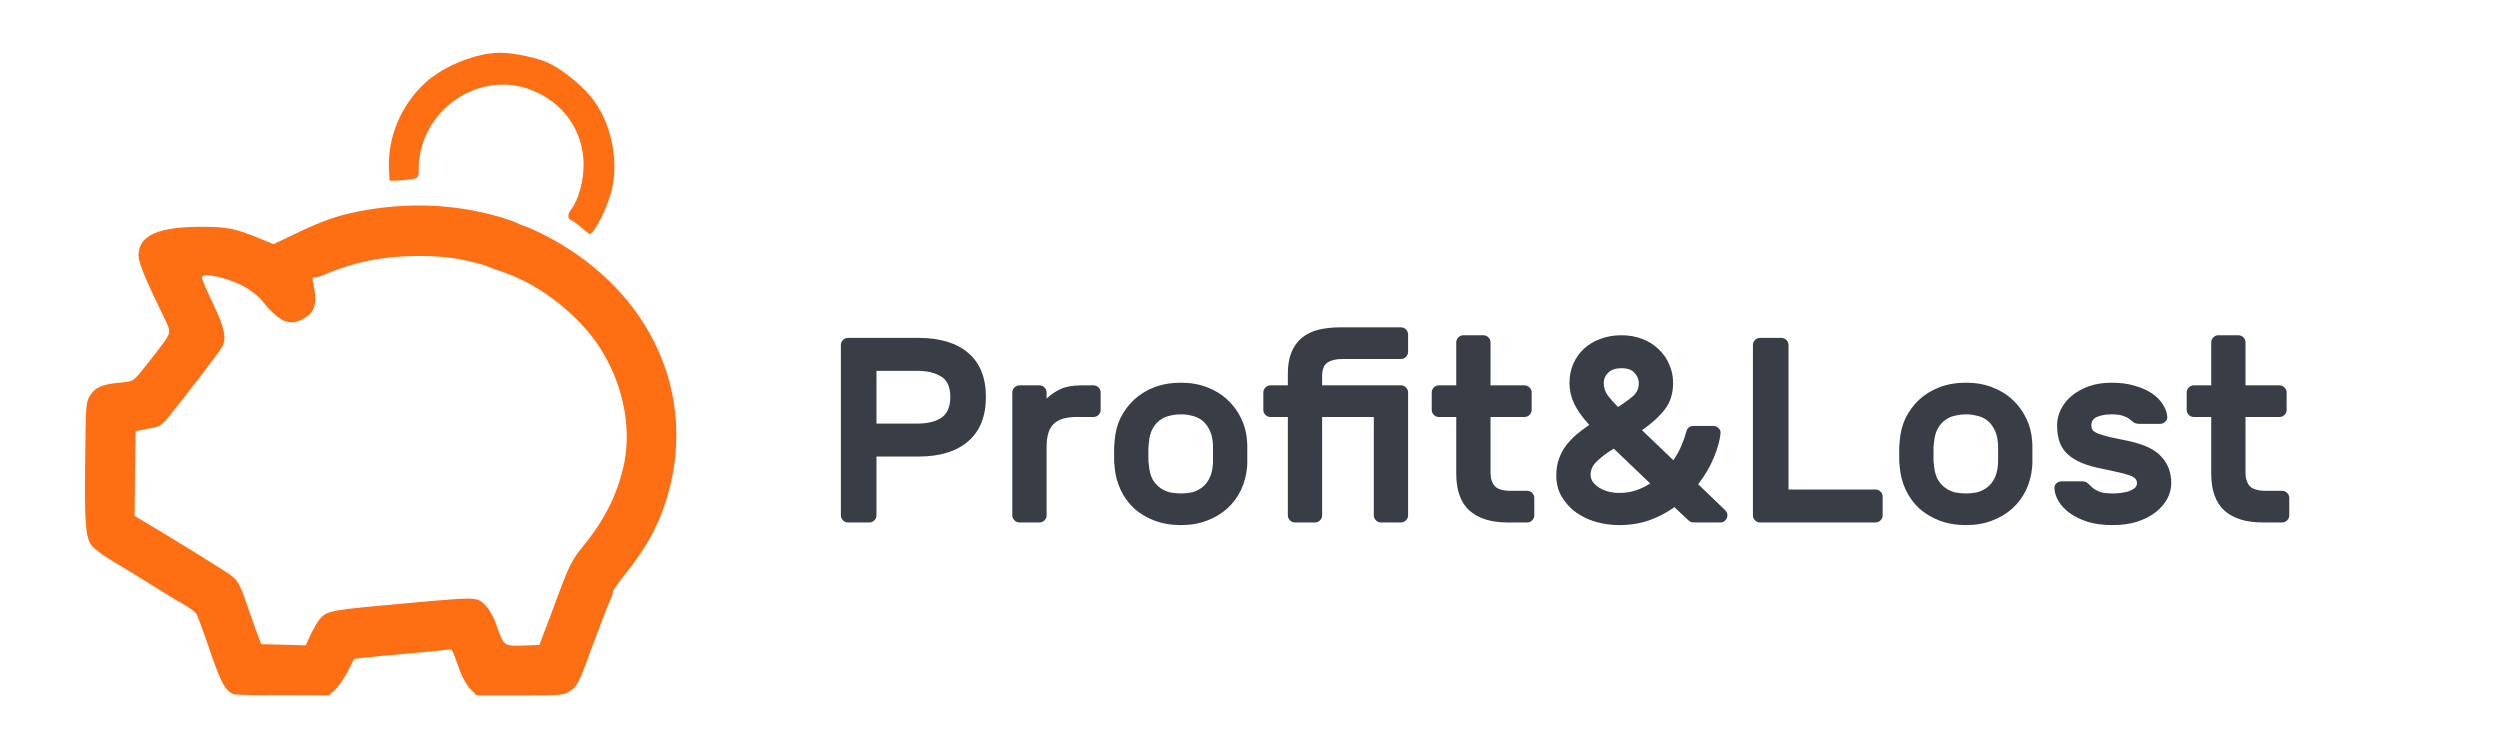 <svg width="2560" height="765" viewBox="0 0 2560 765" fill="none" xmlns="http://www.w3.org/2000/svg">
<path d="M239.336 710.9C230.736 707.6 225.736 698.5 213.936 663.2C208.236 646.4 202.436 630.9 201.136 628.8C200.036 626.7 194.036 622.3 188.136 618.9C182.036 615.6 167.836 606.8 156.136 599.6C144.636 592.3 126.736 581.4 116.536 575.3C106.436 569.4 96.236 561.9 93.936 558.7C87.436 550.1 86.436 535.7 87.236 470.9C87.836 413.9 87.936 411.8 92.236 405.1C97.336 396.7 104.136 393.6 122.236 391.9C135.936 390.6 135.936 390.6 144.436 380.6C148.836 375.3 157.636 364.1 163.636 356.1C175.836 339.8 175.736 340.6 166.736 322.5C149.536 287.5 141.836 268.8 141.836 261.8C141.836 241 161.336 232.2 207.636 232.2C232.336 232.4 239.936 233.7 263.136 243.1L280.136 250L300.436 240.3C329.336 226.4 343.536 221.3 366.036 216.7C417.536 206.6 466.536 208.7 513.936 222.8C521.436 225.1 528.336 227.6 529.236 228.3C530.336 229 534.536 230.8 538.736 232.1C542.936 233.4 555.036 239.2 565.536 244.9C666.436 300.5 713.036 403.2 684.136 505.6C675.536 536 662.336 560.5 639.736 588.4C633.036 596.6 627.636 604.5 627.636 606C627.636 607.5 625.936 612.5 623.836 616.9C621.736 621.5 614.536 640.5 607.536 659.1C592.436 700.6 591.136 703.1 583.036 708.1C576.936 711.9 573.836 712.1 532.336 712.1H488.136L481.836 705.8C478.236 702.2 473.636 693.9 470.936 687C468.436 680.3 465.636 672.4 464.636 669.6C463.136 665.4 461.736 664.6 457.536 665.2C454.836 665.8 437.036 667.5 418.136 669.2C399.136 670.7 378.936 672.8 373.136 673.4L362.636 674.7L355.936 687.9C352.136 695 346.436 703.4 342.936 706.5L336.836 712L289.336 711.8C263.436 712.1 240.936 711.5 239.336 710.9ZM566.536 622.8C583.536 576.7 584.736 574.4 599.636 556.1C620.636 529.9 633.436 503.1 639.436 472.9C646.536 436 637.536 392.9 615.136 357.4C594.436 324.1 554.436 292.3 516.836 279.2C508.936 276.5 500.736 273.5 498.636 272.5C496.536 271.6 486.536 268.9 476.636 266.6C449.036 260.3 405.436 260.7 374.636 267.5C362.236 270.2 346.336 275.2 339.436 278.2C332.536 281.5 325.036 283.9 323.036 283.9C319.936 283.9 319.536 284.8 320.536 289.2C325.336 309.5 323.036 319 311.536 325.9C297.136 334.7 285.736 329.9 268.436 307.9C266.136 304.8 259.636 299.5 254.036 295.8C237.536 285.3 206.736 277.8 206.736 284.3C206.736 285.8 211.836 297.9 218.236 311.1C230.136 336.1 232.136 346.1 227.536 355.1C225.236 359.5 189.636 406 173.836 425.5C166.336 434.5 163.336 436.8 157.536 437.9C153.536 438.5 147.836 439.6 144.536 440.4L138.836 441.7L138.236 485L137.836 528.3L154.436 538.2C174.936 550.4 217.136 576.4 231.136 585.5C243.536 593.7 244.836 595.6 253.336 620.5C257.136 631.6 261.936 645 263.836 650.1L267.436 659.6L290.236 660.2L313.036 660.8L318.136 649.7C321.036 643.6 325.436 636.3 327.836 633.4C335.836 625 336.836 624.8 428.336 616.6C488.836 611.3 488.836 611.3 497.236 620.1C501.836 624.9 505.636 632.2 508.936 641.5C515.436 661.2 516.236 661.8 535.936 661L552.336 660.4L566.536 622.8Z" fill="#FE6F14"/>
<path d="M595.736 233.4C591.736 229.8 586.936 226.3 585.236 225.7C580.836 224.2 580.836 219.4 585.436 213.6C592.536 204.4 597.836 184.5 597.636 167.7C597.036 134.1 577.336 105.5 545.436 92.7C490.736 70.3 428.936 113 428.736 173.1C428.736 181.9 428.536 182.1 421.636 183.4C417.636 184.1 410.936 184.9 406.636 184.9L398.936 185.1L398.336 173.8C396.636 140.9 410.536 107.6 435.636 84.6C454.436 67.4 488.036 54 512.236 54C525.636 54 549.736 59 561.236 64.3C572.336 69.3 588.236 81.3 600.236 93.6C623.236 117.3 634.036 157.5 627.036 192.1C623.436 209.5 608.836 239.6 603.836 239.6C603.436 239.7 599.636 236.8 595.736 233.4Z" fill="#FE6F14"/>
<path d="M940.71 346C962.49 346 979.41 351.13 991.47 361.39C1003.53 371.65 1009.56 386.68 1009.56 406.48C1009.56 426.28 1003.53 441.4 991.47 451.84C979.41 462.28 962.49 467.5 940.71 467.5H897.51V527.71C897.51 529.69 896.79 531.4 895.35 532.84C893.91 534.28 892.2 535 890.22 535H868.35C866.37 535 864.66 534.28 863.22 532.84C861.78 531.4 861.06 529.69 861.06 527.71V353.29C861.06 351.31 861.78 349.6 863.22 348.16C864.66 346.72 866.37 346 868.35 346H940.71ZM897.51 433.75H939.36C949.62 433.75 957.81 431.77 963.93 427.81C970.05 423.67 973.11 416.56 973.11 406.48C973.11 396.4 970.05 389.47 963.93 385.69C957.81 381.73 949.62 379.75 939.36 379.75H897.51V433.75ZM1102.22 427C1091.42 427 1083.59 429.43 1078.73 434.29C1074.05 438.97 1071.71 446.71 1071.71 457.51V527.71C1071.71 529.69 1070.99 531.4 1069.55 532.84C1068.11 534.28 1066.4 535 1064.42 535H1043.9C1041.92 535 1040.21 534.28 1038.77 532.84C1037.33 531.4 1036.61 529.69 1036.61 527.71V401.89C1036.61 399.91 1037.33 398.2 1038.77 396.76C1040.21 395.32 1041.92 394.6 1043.9 394.6H1064.42C1066.4 394.6 1068.11 395.32 1069.55 396.76C1070.99 398.2 1071.71 399.91 1071.71 401.89V408.1C1076.39 403.78 1081.34 400.45 1086.56 398.11C1091.96 395.77 1098.98 394.6 1107.62 394.6H1119.77C1121.75 394.6 1123.46 395.32 1124.9 396.76C1126.34 398.2 1127.06 399.91 1127.06 401.89V419.71C1127.06 421.69 1126.34 423.4 1124.9 424.84C1123.46 426.28 1121.75 427 1119.77 427H1102.22ZM1209.18 391.9C1219.08 391.9 1227.99 393.43 1235.91 396.49C1244.01 399.55 1250.94 403.78 1256.7 409.18C1262.64 414.58 1267.32 420.88 1270.74 428.08C1274.34 435.28 1276.41 443.02 1276.95 451.3C1277.13 452.92 1277.22 454.99 1277.22 457.51C1277.22 460.03 1277.22 462.55 1277.22 465.07C1277.22 467.59 1277.22 470.11 1277.22 472.63C1277.22 474.97 1277.13 476.95 1276.95 478.57C1276.23 486.85 1274.16 494.59 1270.74 501.79C1267.32 508.99 1262.64 515.29 1256.7 520.69C1250.94 525.91 1244.01 530.05 1235.91 533.11C1227.99 536.17 1219.08 537.7 1209.18 537.7C1199.28 537.7 1190.28 536.17 1182.18 533.11C1174.26 530.05 1167.33 525.91 1161.39 520.69C1155.63 515.29 1151.04 508.99 1147.62 501.79C1144.2 494.59 1142.13 486.85 1141.41 478.57C1141.23 476.95 1141.05 474.97 1140.87 472.63C1140.87 470.11 1140.87 467.59 1140.87 465.07C1140.87 462.55 1140.87 460.03 1140.87 457.51C1141.05 454.99 1141.23 452.92 1141.41 451.3C1141.95 443.02 1143.93 435.28 1147.35 428.08C1150.95 420.88 1155.63 414.58 1161.39 409.18C1167.33 403.78 1174.26 399.55 1182.18 396.49C1190.28 393.43 1199.28 391.9 1209.18 391.9ZM1241.85 452.65C1241.31 447.07 1239.96 442.48 1237.8 438.88C1235.82 435.1 1233.3 432.13 1230.24 429.97C1227.18 427.81 1223.85 426.37 1220.25 425.65C1216.65 424.75 1212.96 424.3 1209.18 424.3C1205.4 424.3 1201.71 424.75 1198.11 425.65C1194.51 426.37 1191.18 427.81 1188.12 429.97C1185.06 432.13 1182.45 435.1 1180.29 438.88C1178.31 442.48 1177.05 447.07 1176.51 452.65C1176.33 454.09 1176.15 455.89 1175.97 458.05C1175.97 460.21 1175.97 462.46 1175.97 464.8C1175.97 467.14 1175.97 469.48 1175.97 471.82C1176.15 473.98 1176.33 475.69 1176.51 476.95C1177.05 482.53 1178.31 487.21 1180.29 490.99C1182.45 494.59 1185.06 497.47 1188.12 499.63C1191.18 501.79 1194.51 503.32 1198.11 504.22C1201.71 504.94 1205.4 505.3 1209.18 505.3C1212.96 505.3 1216.65 504.94 1220.25 504.22C1223.85 503.32 1227.18 501.79 1230.24 499.63C1233.3 497.47 1235.82 494.59 1237.8 490.99C1239.96 487.21 1241.31 482.53 1241.85 476.95C1242.03 475.69 1242.12 473.98 1242.12 471.82C1242.12 469.48 1242.12 467.14 1242.12 464.8C1242.12 462.46 1242.12 460.21 1242.12 458.05C1242.12 455.89 1242.03 454.09 1241.85 452.65ZM1441.88 527.71C1441.88 529.69 1441.16 531.4 1439.72 532.84C1438.28 534.28 1436.57 535 1434.59 535H1414.07C1412.09 535 1410.38 534.28 1408.94 532.84C1407.5 531.4 1406.78 529.69 1406.78 527.71V427H1353.86V527.71C1353.86 529.69 1353.14 531.4 1351.7 532.84C1350.26 534.28 1348.55 535 1346.57 535H1326.05C1324.07 535 1322.36 534.28 1320.92 532.84C1319.48 531.4 1318.76 529.69 1318.76 527.71V427H1300.94C1298.96 427 1297.25 426.28 1295.81 424.84C1294.37 423.4 1293.65 421.69 1293.65 419.71V401.89C1293.65 399.91 1294.37 398.2 1295.81 396.76C1297.25 395.32 1298.96 394.6 1300.94 394.6H1318.76V382.45C1318.76 373.81 1320.02 366.52 1322.54 360.58C1325.06 354.46 1328.66 349.51 1333.34 345.73C1338.02 341.95 1343.6 339.25 1350.08 337.63C1356.74 336.01 1364.12 335.2 1372.22 335.2H1434.59C1436.57 335.2 1438.28 335.92 1439.72 337.36C1441.16 338.8 1441.88 340.51 1441.88 342.49V360.31C1441.88 362.29 1441.16 364 1439.72 365.44C1438.28 366.88 1436.57 367.6 1434.59 367.6H1374.92C1368.08 367.6 1362.86 368.86 1359.26 371.38C1355.66 373.72 1353.86 378.31 1353.86 385.15V394.6H1434.59C1436.57 394.6 1438.28 395.32 1439.72 396.76C1441.16 398.2 1441.88 399.91 1441.88 401.89V527.71ZM1526.3 484.24C1526.3 489.82 1527.74 494.32 1530.62 497.74C1533.68 500.98 1539.26 502.6 1547.36 502.6H1563.83C1565.81 502.6 1567.52 503.32 1568.96 504.76C1570.4 506.2 1571.12 507.91 1571.12 509.89V527.71C1571.12 529.69 1570.4 531.4 1568.96 532.84C1567.52 534.28 1565.81 535 1563.83 535H1543.85C1526.93 535 1513.88 530.95 1504.7 522.85C1495.7 514.57 1491.2 501.97 1491.2 485.05V427H1473.38C1471.4 427 1469.69 426.28 1468.25 424.84C1466.81 423.4 1466.09 421.69 1466.09 419.71V401.89C1466.09 399.91 1466.81 398.2 1468.25 396.76C1469.69 395.32 1471.4 394.6 1473.38 394.6H1491.2V350.59C1491.2 348.61 1491.92 346.9 1493.36 345.46C1494.8 344.02 1496.51 343.3 1498.49 343.3H1519.01C1520.99 343.3 1522.7 344.02 1524.14 345.46C1525.58 346.9 1526.3 348.61 1526.3 350.59V394.6H1561.13C1563.11 394.6 1564.82 395.32 1566.26 396.76C1567.7 398.2 1568.42 399.91 1568.42 401.89V419.71C1568.42 421.69 1567.7 423.4 1566.26 424.84C1564.82 426.28 1563.11 427 1561.13 427H1526.3V484.24ZM1726.76 442.12C1727.84 438.16 1730.27 436.18 1734.05 436.18H1754.57C1756.55 436.18 1758.26 436.9 1759.7 438.34C1761.32 439.78 1762.04 441.49 1761.86 443.47C1761.14 451.03 1758.8 459.49 1754.84 468.85C1751.06 478.03 1745.75 487.03 1738.91 495.85L1765.91 521.77C1767.17 523.03 1767.98 524.11 1768.34 525.01C1768.7 525.91 1768.88 526.72 1768.88 527.44C1768.88 529.6 1768.16 531.4 1766.72 532.84C1765.46 534.28 1763.84 535 1761.86 535H1735.13C1733.15 535 1731.71 534.73 1730.81 534.19C1729.91 533.47 1729.1 532.84 1728.38 532.3L1714.61 519.34C1706.87 524.92 1698.23 529.42 1688.69 532.84C1679.33 536.08 1669.07 537.7 1657.91 537.7C1649.99 537.7 1642.16 536.62 1634.42 534.46C1626.86 532.3 1620.02 529.06 1613.9 524.74C1607.96 520.42 1603.1 515.11 1599.32 508.81C1595.54 502.51 1593.65 495.22 1593.65 486.94C1593.65 480.64 1594.55 474.97 1596.35 469.93C1598.15 464.89 1600.58 460.3 1603.64 456.16C1606.88 452.02 1610.48 448.24 1614.44 444.82C1618.58 441.4 1622.9 438.16 1627.4 435.1C1620.38 427.36 1615.25 420.16 1612.01 413.5C1608.77 406.66 1607.15 399.64 1607.15 392.44C1607.15 385.24 1608.41 378.67 1610.93 372.73C1613.63 366.61 1617.32 361.39 1622 357.07C1626.68 352.75 1632.26 349.42 1638.74 347.08C1645.22 344.56 1652.42 343.3 1660.34 343.3C1668.08 343.3 1675.19 344.56 1681.67 347.08C1688.33 349.6 1693.91 353.11 1698.41 357.61C1703.09 361.93 1706.69 367.06 1709.21 373C1711.91 378.94 1713.26 385.33 1713.26 392.17C1713.26 402.97 1710.38 412.06 1704.62 419.44C1699.04 426.64 1691.3 433.66 1681.4 440.5L1713.53 471.28C1716.77 466.6 1719.47 461.74 1721.63 456.7C1723.79 451.66 1725.5 446.8 1726.76 442.12ZM1652.51 459.4C1645.67 463.54 1640 467.77 1635.5 472.09C1631 476.23 1628.75 480.91 1628.75 486.13C1628.75 488.83 1629.56 491.35 1631.18 493.69C1632.98 496.03 1635.23 498.01 1637.93 499.63C1640.63 501.25 1643.69 502.51 1647.11 503.41C1650.71 504.31 1654.31 504.76 1657.91 504.76C1663.85 504.76 1669.43 503.95 1674.65 502.33C1680.05 500.53 1685.09 498.1 1689.77 495.04L1652.51 459.4ZM1656.83 416.74C1663.85 412.24 1669.16 408.37 1672.76 405.13C1676.36 401.71 1678.16 397.39 1678.16 392.17C1678.16 388.57 1676.72 385.15 1673.84 381.91C1671.14 378.67 1666.64 377.05 1660.34 377.05C1654.4 377.05 1649.9 378.58 1646.84 381.64C1643.78 384.52 1642.25 388.03 1642.25 392.17C1642.25 396.85 1643.6 401.08 1646.3 404.86C1649.18 408.64 1652.69 412.6 1656.83 416.74ZM1920.54 501.25C1922.52 501.25 1924.23 501.97 1925.67 503.41C1927.11 504.85 1927.83 506.56 1927.83 508.54V527.71C1927.83 529.69 1927.11 531.4 1925.67 532.84C1924.23 534.28 1922.52 535 1920.54 535H1802.28C1800.3 535 1798.59 534.28 1797.15 532.84C1795.71 531.4 1794.99 529.69 1794.99 527.71V353.29C1794.99 351.31 1795.71 349.6 1797.15 348.16C1798.59 346.72 1800.3 346 1802.28 346H1824.15C1826.13 346 1827.84 346.72 1829.28 348.16C1830.72 349.6 1831.44 351.31 1831.44 353.29V501.25H1920.54ZM2013.12 391.9C2023.02 391.9 2031.93 393.43 2039.85 396.49C2047.95 399.55 2054.88 403.78 2060.64 409.18C2066.58 414.58 2071.26 420.88 2074.68 428.08C2078.28 435.28 2080.35 443.02 2080.89 451.3C2081.07 452.92 2081.16 454.99 2081.16 457.51C2081.16 460.03 2081.16 462.55 2081.16 465.07C2081.16 467.59 2081.16 470.11 2081.16 472.63C2081.16 474.97 2081.07 476.95 2080.89 478.57C2080.17 486.85 2078.1 494.59 2074.68 501.79C2071.26 508.99 2066.58 515.29 2060.64 520.69C2054.88 525.91 2047.95 530.05 2039.85 533.11C2031.93 536.17 2023.02 537.7 2013.12 537.7C2003.22 537.7 1994.22 536.17 1986.12 533.11C1978.2 530.05 1971.27 525.91 1965.33 520.69C1959.57 515.29 1954.98 508.99 1951.56 501.79C1948.14 494.59 1946.07 486.85 1945.35 478.57C1945.17 476.95 1944.99 474.97 1944.81 472.63C1944.81 470.11 1944.81 467.59 1944.81 465.07C1944.81 462.55 1944.81 460.03 1944.81 457.51C1944.99 454.99 1945.17 452.92 1945.35 451.3C1945.89 443.02 1947.87 435.28 1951.29 428.08C1954.89 420.88 1959.57 414.58 1965.33 409.18C1971.27 403.78 1978.2 399.55 1986.12 396.49C1994.22 393.43 2003.22 391.9 2013.12 391.9ZM2045.79 452.65C2045.25 447.07 2043.9 442.48 2041.74 438.88C2039.76 435.1 2037.24 432.13 2034.18 429.97C2031.12 427.81 2027.79 426.37 2024.19 425.65C2020.59 424.75 2016.9 424.3 2013.12 424.3C2009.34 424.3 2005.65 424.75 2002.05 425.65C1998.45 426.37 1995.12 427.81 1992.06 429.97C1989 432.13 1986.39 435.1 1984.23 438.88C1982.25 442.48 1980.99 447.07 1980.45 452.65C1980.27 454.09 1980.09 455.89 1979.91 458.05C1979.91 460.21 1979.91 462.46 1979.91 464.8C1979.91 467.14 1979.91 469.48 1979.91 471.82C1980.09 473.98 1980.27 475.69 1980.45 476.95C1980.99 482.53 1982.25 487.21 1984.23 490.99C1986.39 494.59 1989 497.47 1992.06 499.63C1995.12 501.79 1998.45 503.32 2002.05 504.22C2005.65 504.94 2009.34 505.3 2013.12 505.3C2016.9 505.3 2020.59 504.94 2024.19 504.22C2027.79 503.32 2031.12 501.79 2034.18 499.63C2037.24 497.47 2039.76 494.59 2041.74 490.99C2043.9 487.21 2045.25 482.53 2045.79 476.95C2045.97 475.69 2046.06 473.98 2046.06 471.82C2046.06 469.48 2046.06 467.14 2046.06 464.8C2046.06 462.46 2046.06 460.21 2046.06 458.05C2046.06 455.89 2045.97 454.09 2045.79 452.65ZM2188.27 494.77C2188.27 492.79 2187.64 491.17 2186.38 489.91C2185.12 488.65 2182.87 487.48 2179.63 486.4C2176.57 485.32 2172.43 484.24 2167.21 483.16C2161.99 482.08 2155.33 480.64 2147.23 478.84C2139.31 477.04 2132.74 474.79 2127.52 472.09C2122.3 469.39 2118.07 466.24 2114.83 462.64C2111.77 459.04 2109.61 454.99 2108.35 450.49C2107.09 445.81 2106.46 440.77 2106.46 435.37C2106.46 429.97 2107.72 424.66 2110.24 419.44C2112.76 414.22 2116.36 409.63 2121.04 405.67C2125.9 401.53 2131.75 398.2 2138.59 395.68C2145.43 393.16 2153.26 391.9 2162.08 391.9C2170.9 391.9 2178.73 392.89 2185.57 394.87C2192.59 396.85 2198.53 399.46 2203.39 402.7C2208.25 405.94 2212.03 409.72 2214.73 414.04C2217.43 418.18 2218.96 422.41 2219.32 426.73C2219.5 428.71 2218.78 430.42 2217.16 431.86C2215.72 433.3 2214.01 434.02 2212.03 434.02H2191.24C2188.54 434.02 2186.47 433.57 2185.03 432.67C2183.77 431.59 2182.33 430.42 2180.71 429.16C2179.09 427.9 2176.93 426.82 2174.23 425.92C2171.53 424.84 2167.48 424.3 2162.08 424.3C2156.68 424.3 2151.91 425.11 2147.77 426.73C2143.63 428.35 2141.56 431.23 2141.56 435.37C2141.56 437.35 2142.01 439.06 2142.91 440.5C2143.99 441.76 2145.88 442.93 2148.58 444.01C2151.46 445.09 2155.33 446.26 2160.19 447.52C2165.23 448.6 2171.71 449.95 2179.63 451.57C2195.65 454.99 2206.9 460.39 2213.38 467.77C2220.04 474.97 2223.37 483.97 2223.37 494.77C2223.37 500.17 2222.02 505.48 2219.32 510.7C2216.62 515.74 2212.66 520.33 2207.44 524.47C2202.4 528.43 2196.1 531.67 2188.54 534.19C2181.16 536.53 2172.79 537.7 2163.43 537.7C2153.89 537.7 2145.43 536.62 2138.05 534.46C2130.85 532.12 2124.73 529.15 2119.69 525.55C2114.65 521.95 2110.78 517.9 2108.08 513.4C2105.38 508.9 2103.94 504.49 2103.76 500.17C2103.58 498.19 2104.21 496.48 2105.65 495.04C2107.27 493.6 2109.07 492.88 2111.05 492.88H2131.84C2134.54 492.88 2136.52 493.51 2137.78 494.77C2139.22 496.03 2140.75 497.47 2142.37 499.09C2144.17 500.71 2146.6 502.15 2149.66 503.41C2152.72 504.67 2157.31 505.3 2163.43 505.3C2166.13 505.3 2168.92 505.12 2171.8 504.76C2174.68 504.4 2177.29 503.86 2179.63 503.14C2182.15 502.24 2184.22 501.16 2185.84 499.9C2187.46 498.46 2188.27 496.75 2188.27 494.77ZM2299.39 484.24C2299.39 489.82 2300.83 494.32 2303.71 497.74C2306.77 500.98 2312.35 502.6 2320.45 502.6H2336.92C2338.9 502.6 2340.61 503.32 2342.05 504.76C2343.49 506.2 2344.21 507.91 2344.21 509.89V527.71C2344.21 529.69 2343.49 531.4 2342.05 532.84C2340.61 534.28 2338.9 535 2336.92 535H2316.94C2300.02 535 2286.97 530.95 2277.79 522.85C2268.79 514.57 2264.29 501.97 2264.29 485.05V427H2246.47C2244.49 427 2242.78 426.28 2241.34 424.84C2239.9 423.4 2239.18 421.69 2239.18 419.71V401.89C2239.18 399.91 2239.9 398.2 2241.34 396.76C2242.78 395.32 2244.49 394.6 2246.47 394.6H2264.29V350.59C2264.29 348.61 2265.01 346.9 2266.45 345.46C2267.89 344.02 2269.6 343.3 2271.58 343.3H2292.1C2294.08 343.3 2295.79 344.02 2297.23 345.46C2298.67 346.9 2299.39 348.61 2299.39 350.59V394.6H2334.22C2336.2 394.6 2337.91 395.32 2339.35 396.76C2340.79 398.2 2341.51 399.91 2341.51 401.89V419.71C2341.51 421.69 2340.79 423.4 2339.35 424.84C2337.91 426.28 2336.2 427 2334.22 427H2299.39V484.24Z" fill="#383D46"/>
</svg>
